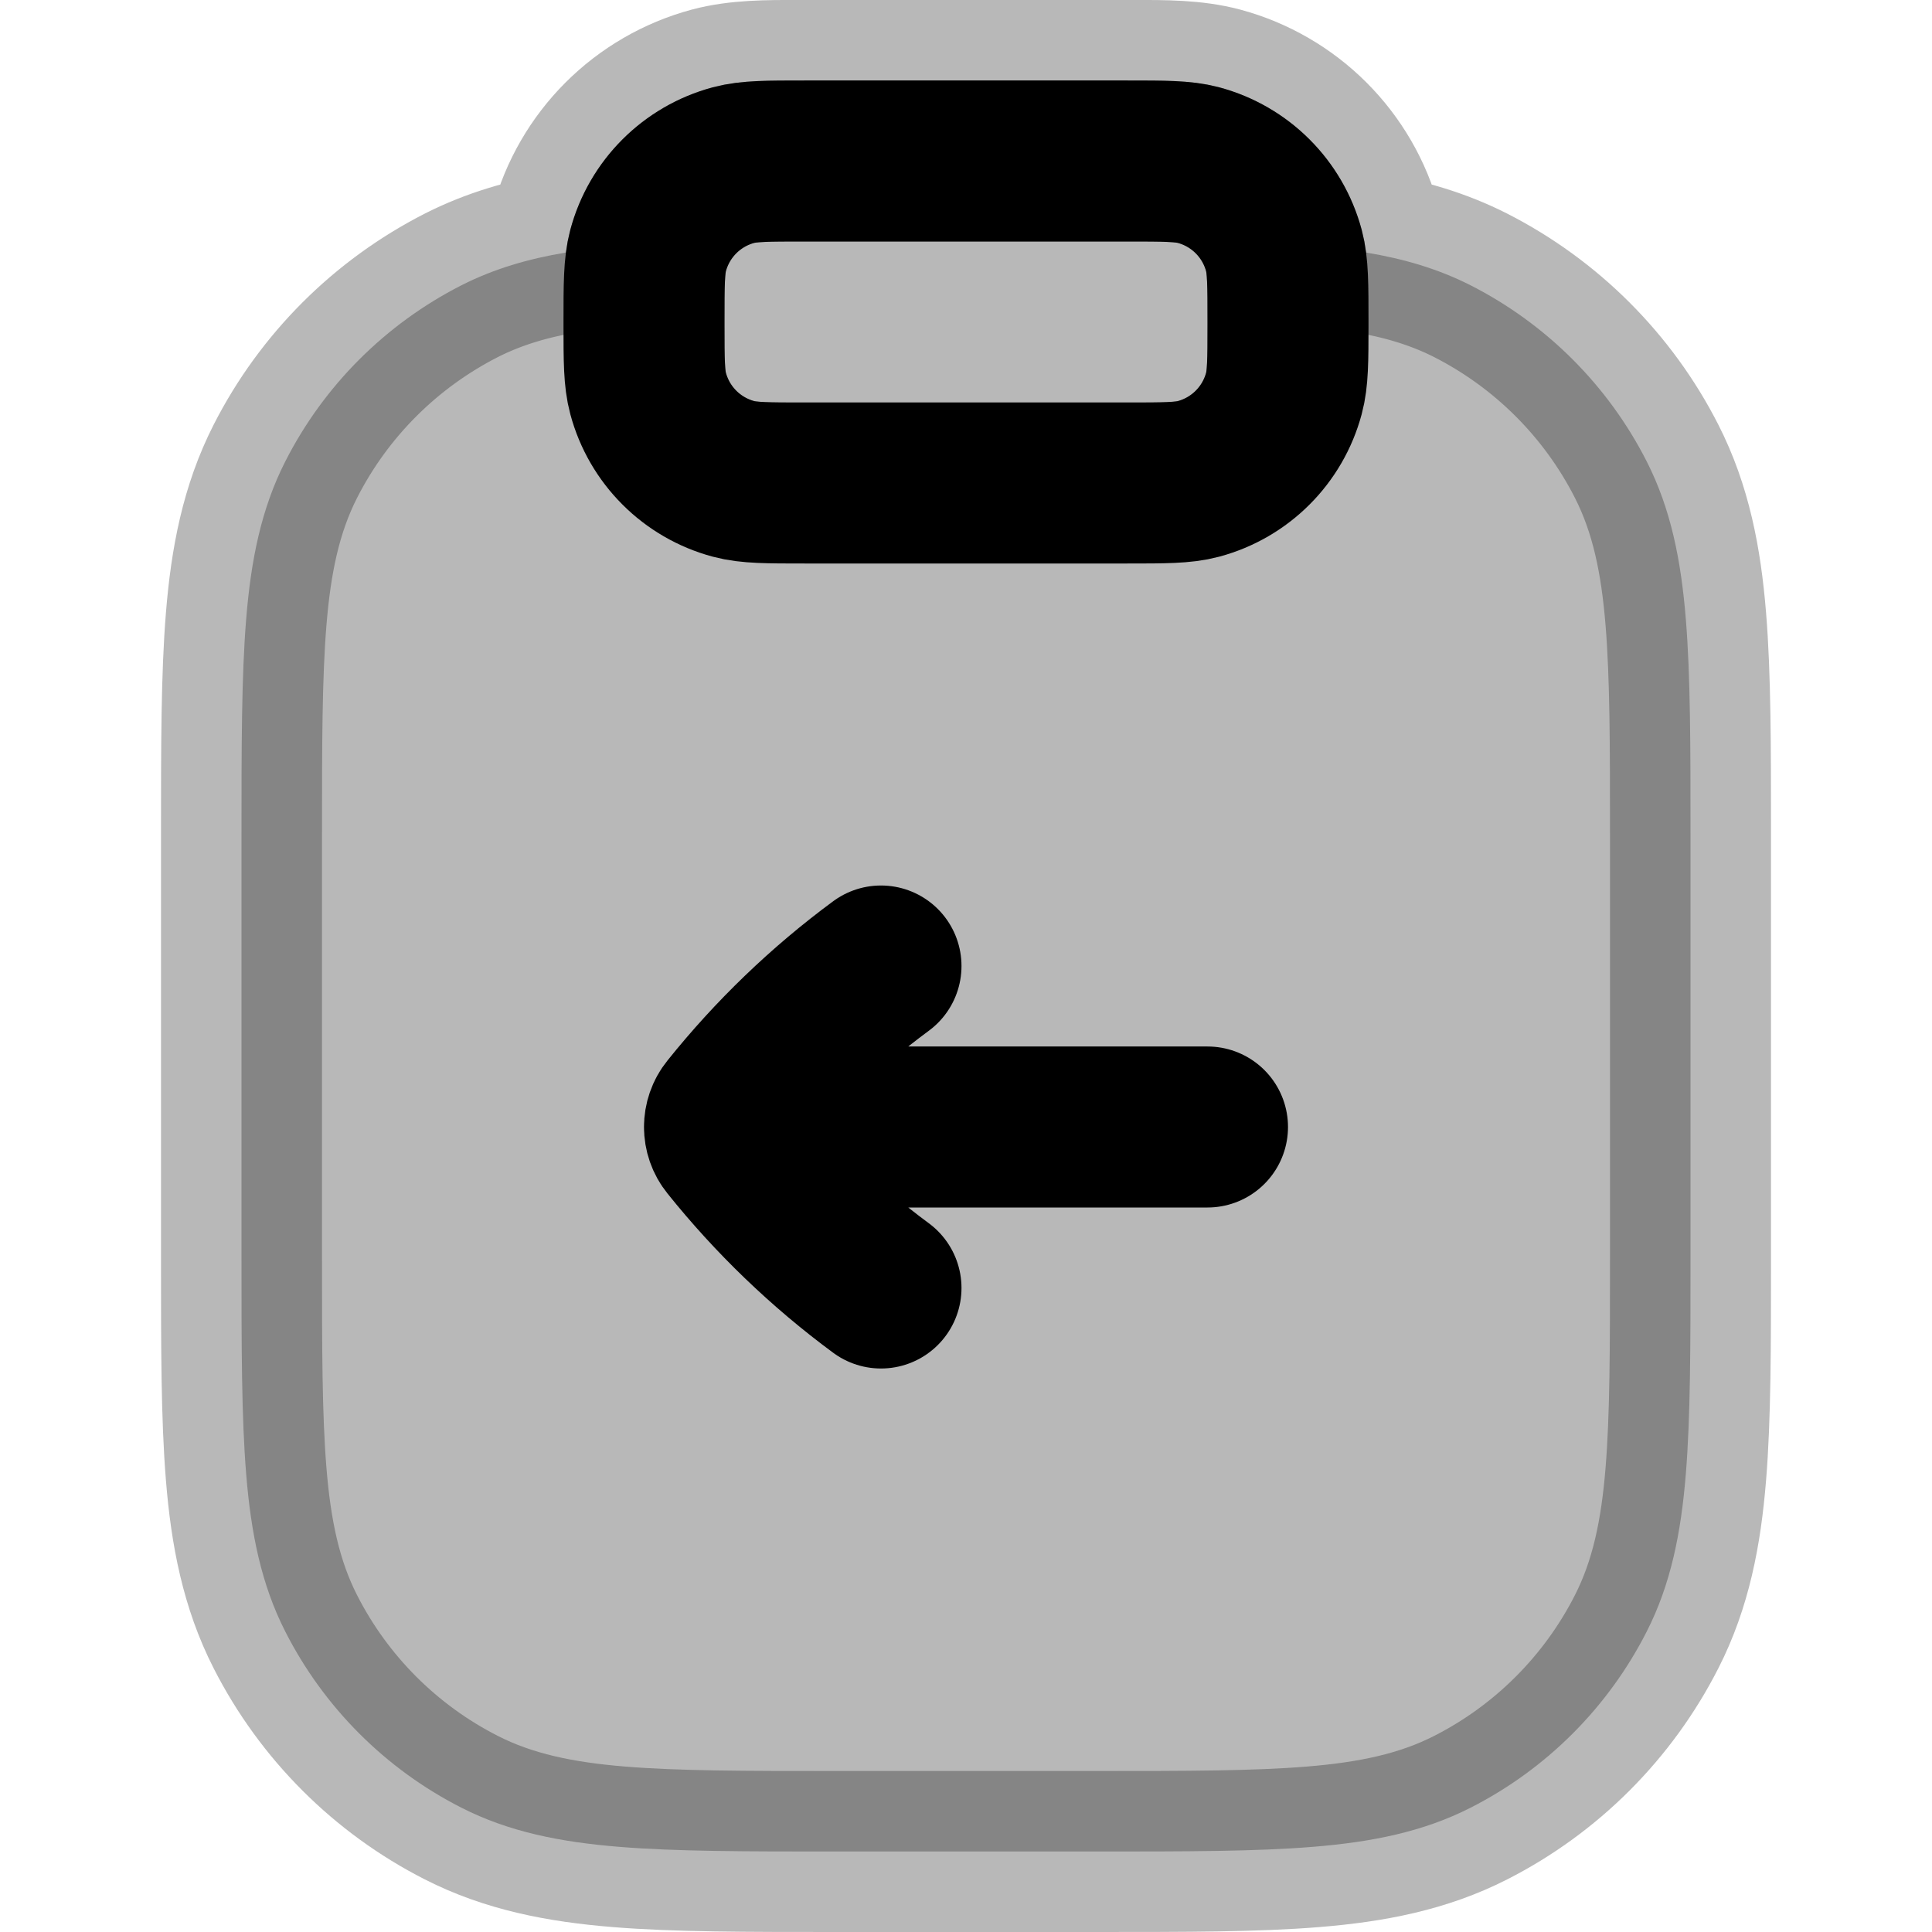 <svg
  xmlns="http://www.w3.org/2000/svg"
  width="24"
  height="24"
  viewBox="0 0 24 24"
  fill="none"
  stroke="currentColor"
  stroke-width="2"
  stroke-linecap="round"
  stroke-linejoin="round"
>
  <path d="M10 1L9.907 1C9.538 0.999 9.176 0.999 8.853 1.085C7.99 1.317 7.316 1.99 7.085 2.853C7.061 2.945 7.043 3.04 7.031 3.137C6.565 3.214 6.136 3.339 5.73 3.545C4.789 4.025 4.024 4.789 3.545 5.73C3.243 6.323 3.117 6.963 3.058 7.692C3 8.399 3 9.274 3 10.357V15.643C3 16.727 3 17.601 3.058 18.309C3.117 19.038 3.243 19.678 3.545 20.27C4.024 21.211 4.789 21.976 5.73 22.455C6.322 22.757 6.963 22.883 7.691 22.942C8.399 23 9.273 23 10.357 23H13.643C14.727 23 15.601 23 16.309 22.942C17.038 22.883 17.678 22.757 18.27 22.455C19.211 21.976 19.976 21.211 20.455 20.27C20.757 19.678 20.883 19.038 20.942 18.309C21 17.601 21 16.727 21 15.643V10.357C21 9.274 21 8.399 20.942 7.692C20.883 6.963 20.757 6.323 20.455 5.73C19.976 4.789 19.211 4.025 18.27 3.545C17.864 3.339 17.435 3.214 16.969 3.137C16.957 3.04 16.939 2.945 16.915 2.853C16.684 1.99 16.01 1.317 15.147 1.085C14.824 0.999 14.462 0.999 14.093 1L14 1H10ZM9.371 3.017C9.367 3.018 9.392 3.01 9.499 3.006C9.611 3 9.758 3 10 3H14C14.242 3 14.389 3 14.501 3.006C14.608 3.01 14.633 3.018 14.629 3.017C14.802 3.063 14.937 3.198 14.983 3.371C14.982 3.367 14.99 3.392 14.995 3.499C15 3.611 15 3.759 15 4V4.038C15 4.266 14.999 4.405 14.994 4.51C14.989 4.61 14.982 4.633 14.983 4.63C14.937 4.802 14.802 4.937 14.629 4.983C14.633 4.982 14.608 4.99 14.501 4.995C14.389 5 14.242 5 14 5H10C9.758 5 9.611 5 9.499 4.995C9.392 4.99 9.367 4.982 9.371 4.983C9.198 4.937 9.063 4.802 9.017 4.63C9.018 4.633 9.011 4.61 9.006 4.51C9.001 4.405 9 4.266 9 4.038L9 4C9 3.759 9 3.611 9.005 3.499C9.01 3.399 9.017 3.37 9.017 3.37C9.063 3.198 9.198 3.063 9.371 3.017Z" fill="currentColor" opacity="0.28" fill-rule="evenodd" clip-rule="evenodd"/>
  <path d="M10.944 16C10.242 15.482 9.613 14.876 9.07 14.198C9.023 14.14 9 14.07 9 14M9 14C9 13.93 9.023 13.86 9.07 13.802C9.613 13.124 10.242 12.518 10.944 12M9 14H15M10 6H14C14.465 6 14.697 6 14.888 5.949C15.406 5.81 15.81 5.406 15.949 4.888C15.999 4.703 16 4.478 16 4.038C16 4.026 16 4.013 16 4C16 3.535 16 3.303 15.949 3.112C15.81 2.594 15.406 2.19 14.888 2.051C14.697 2 14.465 2 14 2H10C9.535 2 9.303 2 9.112 2.051C8.594 2.19 8.19 2.594 8.051 3.112C8 3.303 8 3.535 8 4C8 4.013 8 4.026 8 4.038C8 4.478 8.001 4.703 8.051 4.888C8.19 5.406 8.594 5.81 9.112 5.949C9.303 6 9.535 6 10 6Z" stroke="currentColor" stroke-width="2"/>
</svg>